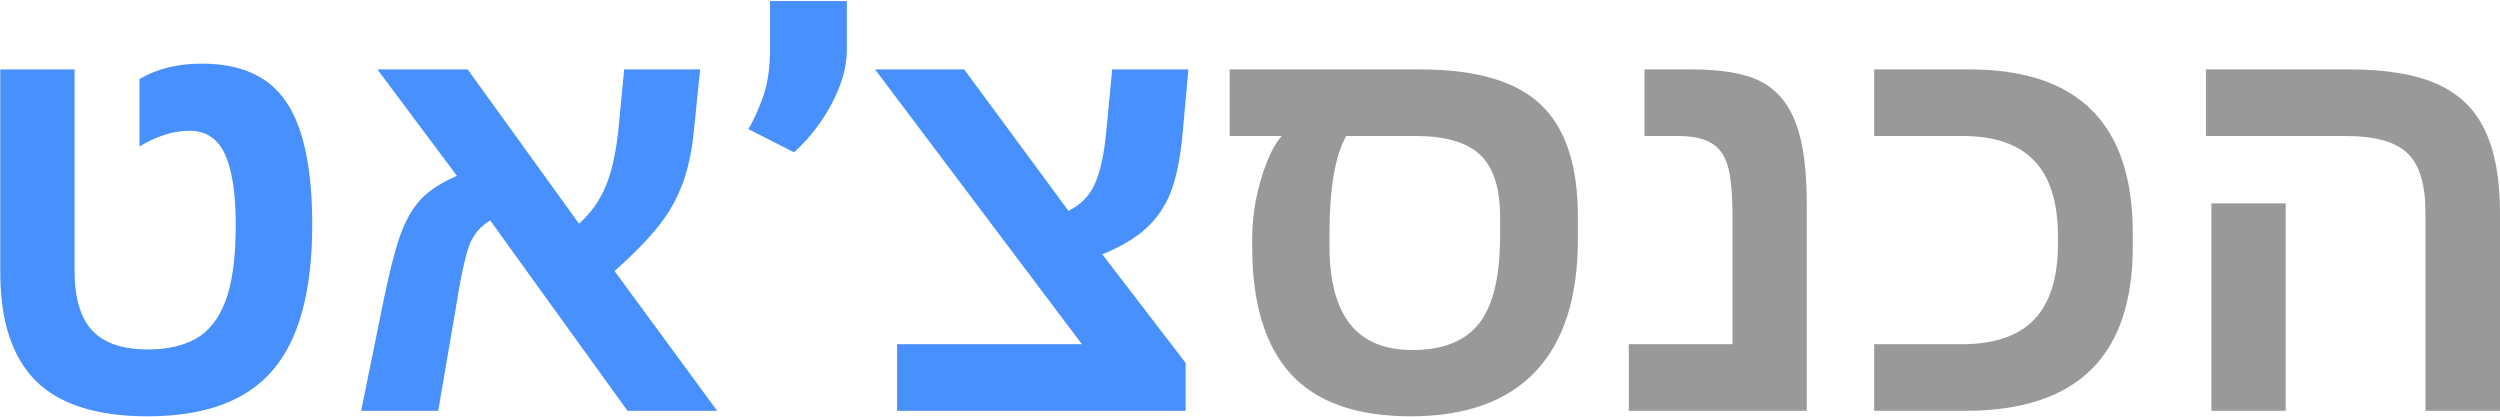 <svg width="426" height="71" viewBox="0 0 426 71" fill="none" xmlns="http://www.w3.org/2000/svg">
<path d="M25.172 70.938C16.547 70.938 10.203 68.938 6.141 64.938C2.078 60.906 0.047 54.719 0.047 46.375V11.828H12.703V46.094C12.703 50.75 13.703 54.156 15.703 56.312C17.703 58.469 20.891 59.547 25.266 59.547C28.453 59.547 31.156 58.938 33.375 57.719C35.594 56.469 37.281 54.312 38.438 51.25C39.594 48.156 40.172 43.875 40.172 38.406C40.172 33 39.562 28.969 38.344 26.312C37.125 23.625 35.109 22.281 32.297 22.281C29.578 22.281 26.734 23.172 23.766 24.953V13.469C26.703 11.719 30.25 10.844 34.406 10.844C41.094 10.844 45.891 13.031 48.797 17.406C51.734 21.75 53.203 28.719 53.203 38.312C53.203 49.625 50.953 57.891 46.453 63.109C41.984 68.328 34.891 70.938 25.172 70.938ZM77.578 53.031L74.672 70H61.547L65.484 50.594C66.609 45.219 67.641 41.391 68.578 39.109C69.516 36.797 70.672 34.969 72.047 33.625C73.453 32.25 75.391 31.031 77.859 29.969L64.312 11.828H79.688L98.672 38.125C100.641 36.344 102.141 34.25 103.172 31.844C104.203 29.438 104.938 26.188 105.375 22.094L106.359 11.828H119.297L118.172 22.938C117.828 26.094 117.203 28.891 116.297 31.328C115.672 32.984 114.906 34.547 114 36.016C113.094 37.453 111.906 38.984 110.438 40.609C109 42.203 107.094 44.062 104.719 46.188L122.203 70H106.922L83.531 37.562C81.875 38.531 80.688 39.938 79.969 41.781C79.625 42.719 79.25 44.125 78.844 46C78.438 47.875 78.016 50.219 77.578 53.031ZM144.303 0.182V8.364C144.303 10.591 143.848 12.818 142.939 15.046C142.053 17.25 140.916 19.307 139.53 21.216C138.166 23.102 136.757 24.682 135.303 25.954L127.53 22C128.484 20.364 129.337 18.466 130.087 16.307C130.837 14.148 131.212 11.5 131.212 8.364V0.182H144.303ZM202.031 61.844V70H152.859V58.656H184.359L149.109 11.828H164.297L182.062 35.922C184.125 34.922 185.609 33.422 186.516 31.422C187.453 29.422 188.109 26.5 188.484 22.656L189.516 11.828H202.5L201.516 22.75C201.109 27.062 200.422 30.438 199.453 32.875C198.484 35.25 197.094 37.266 195.281 38.922C193.469 40.578 190.984 42.047 187.828 43.328L202.031 61.844Z" fill="#4890FD"/>
<path d="M213.375 40.609C213.375 38.547 213.578 36.406 213.984 34.188C214.422 31.938 215.016 29.844 215.766 27.906C216.516 25.938 217.391 24.359 218.391 23.172H209.531V11.828H242.062C251.469 11.828 258.281 13.812 262.5 17.781C266.75 21.75 268.875 28.141 268.875 36.953V40.703C268.875 50.672 266.469 58.203 261.656 63.297C256.844 68.391 249.75 70.938 240.375 70.938C231.188 70.938 224.391 68.547 219.984 63.766C215.578 58.953 213.375 51.719 213.375 42.062V40.609ZM229.406 23.172C227.5 26.484 226.547 32.047 226.547 39.859V41.969C226.547 47.844 227.719 52.266 230.062 55.234C232.406 58.172 235.938 59.641 240.656 59.641C245.906 59.641 249.703 58.125 252.047 55.094C254.422 52.062 255.609 47.141 255.609 40.328V36.859C255.609 31.984 254.469 28.484 252.188 26.359C249.938 24.234 246.25 23.172 241.125 23.172H229.406ZM307.875 34.75V70H277.547V58.656H295.219V37.188C295.219 32.969 294.938 29.953 294.375 28.141C293.812 26.359 292.875 25.094 291.562 24.344C290.25 23.562 288.328 23.172 285.797 23.172H280.219V11.828H288.188C293.562 11.828 297.578 12.547 300.234 13.984C302.891 15.422 304.828 17.781 306.047 21.062C307.266 24.344 307.875 28.906 307.875 34.75ZM363.422 42.062C363.422 60.688 353.922 70 334.922 70H319.359V58.656H334.219C339.812 58.656 343.953 57.25 346.641 54.438C349.328 51.625 350.672 47.344 350.672 41.594V40.328C350.672 34.484 349.328 30.172 346.641 27.391C343.953 24.578 339.875 23.172 334.406 23.172H319.359V11.828H335.578C354.141 11.828 363.422 21.109 363.422 39.672V42.062ZM426 36.297V70H413.297V36.203C413.297 31.422 412.281 28.062 410.25 26.125C408.219 24.156 404.688 23.172 399.656 23.172H375.891V11.828H400.453C406.609 11.828 411.547 12.656 415.266 14.312C419.016 15.969 421.734 18.594 423.422 22.188C425.141 25.75 426 30.453 426 36.297ZM389.484 34.656V70H376.828V34.656H389.484Z" fill="#999999"/>
</svg>
